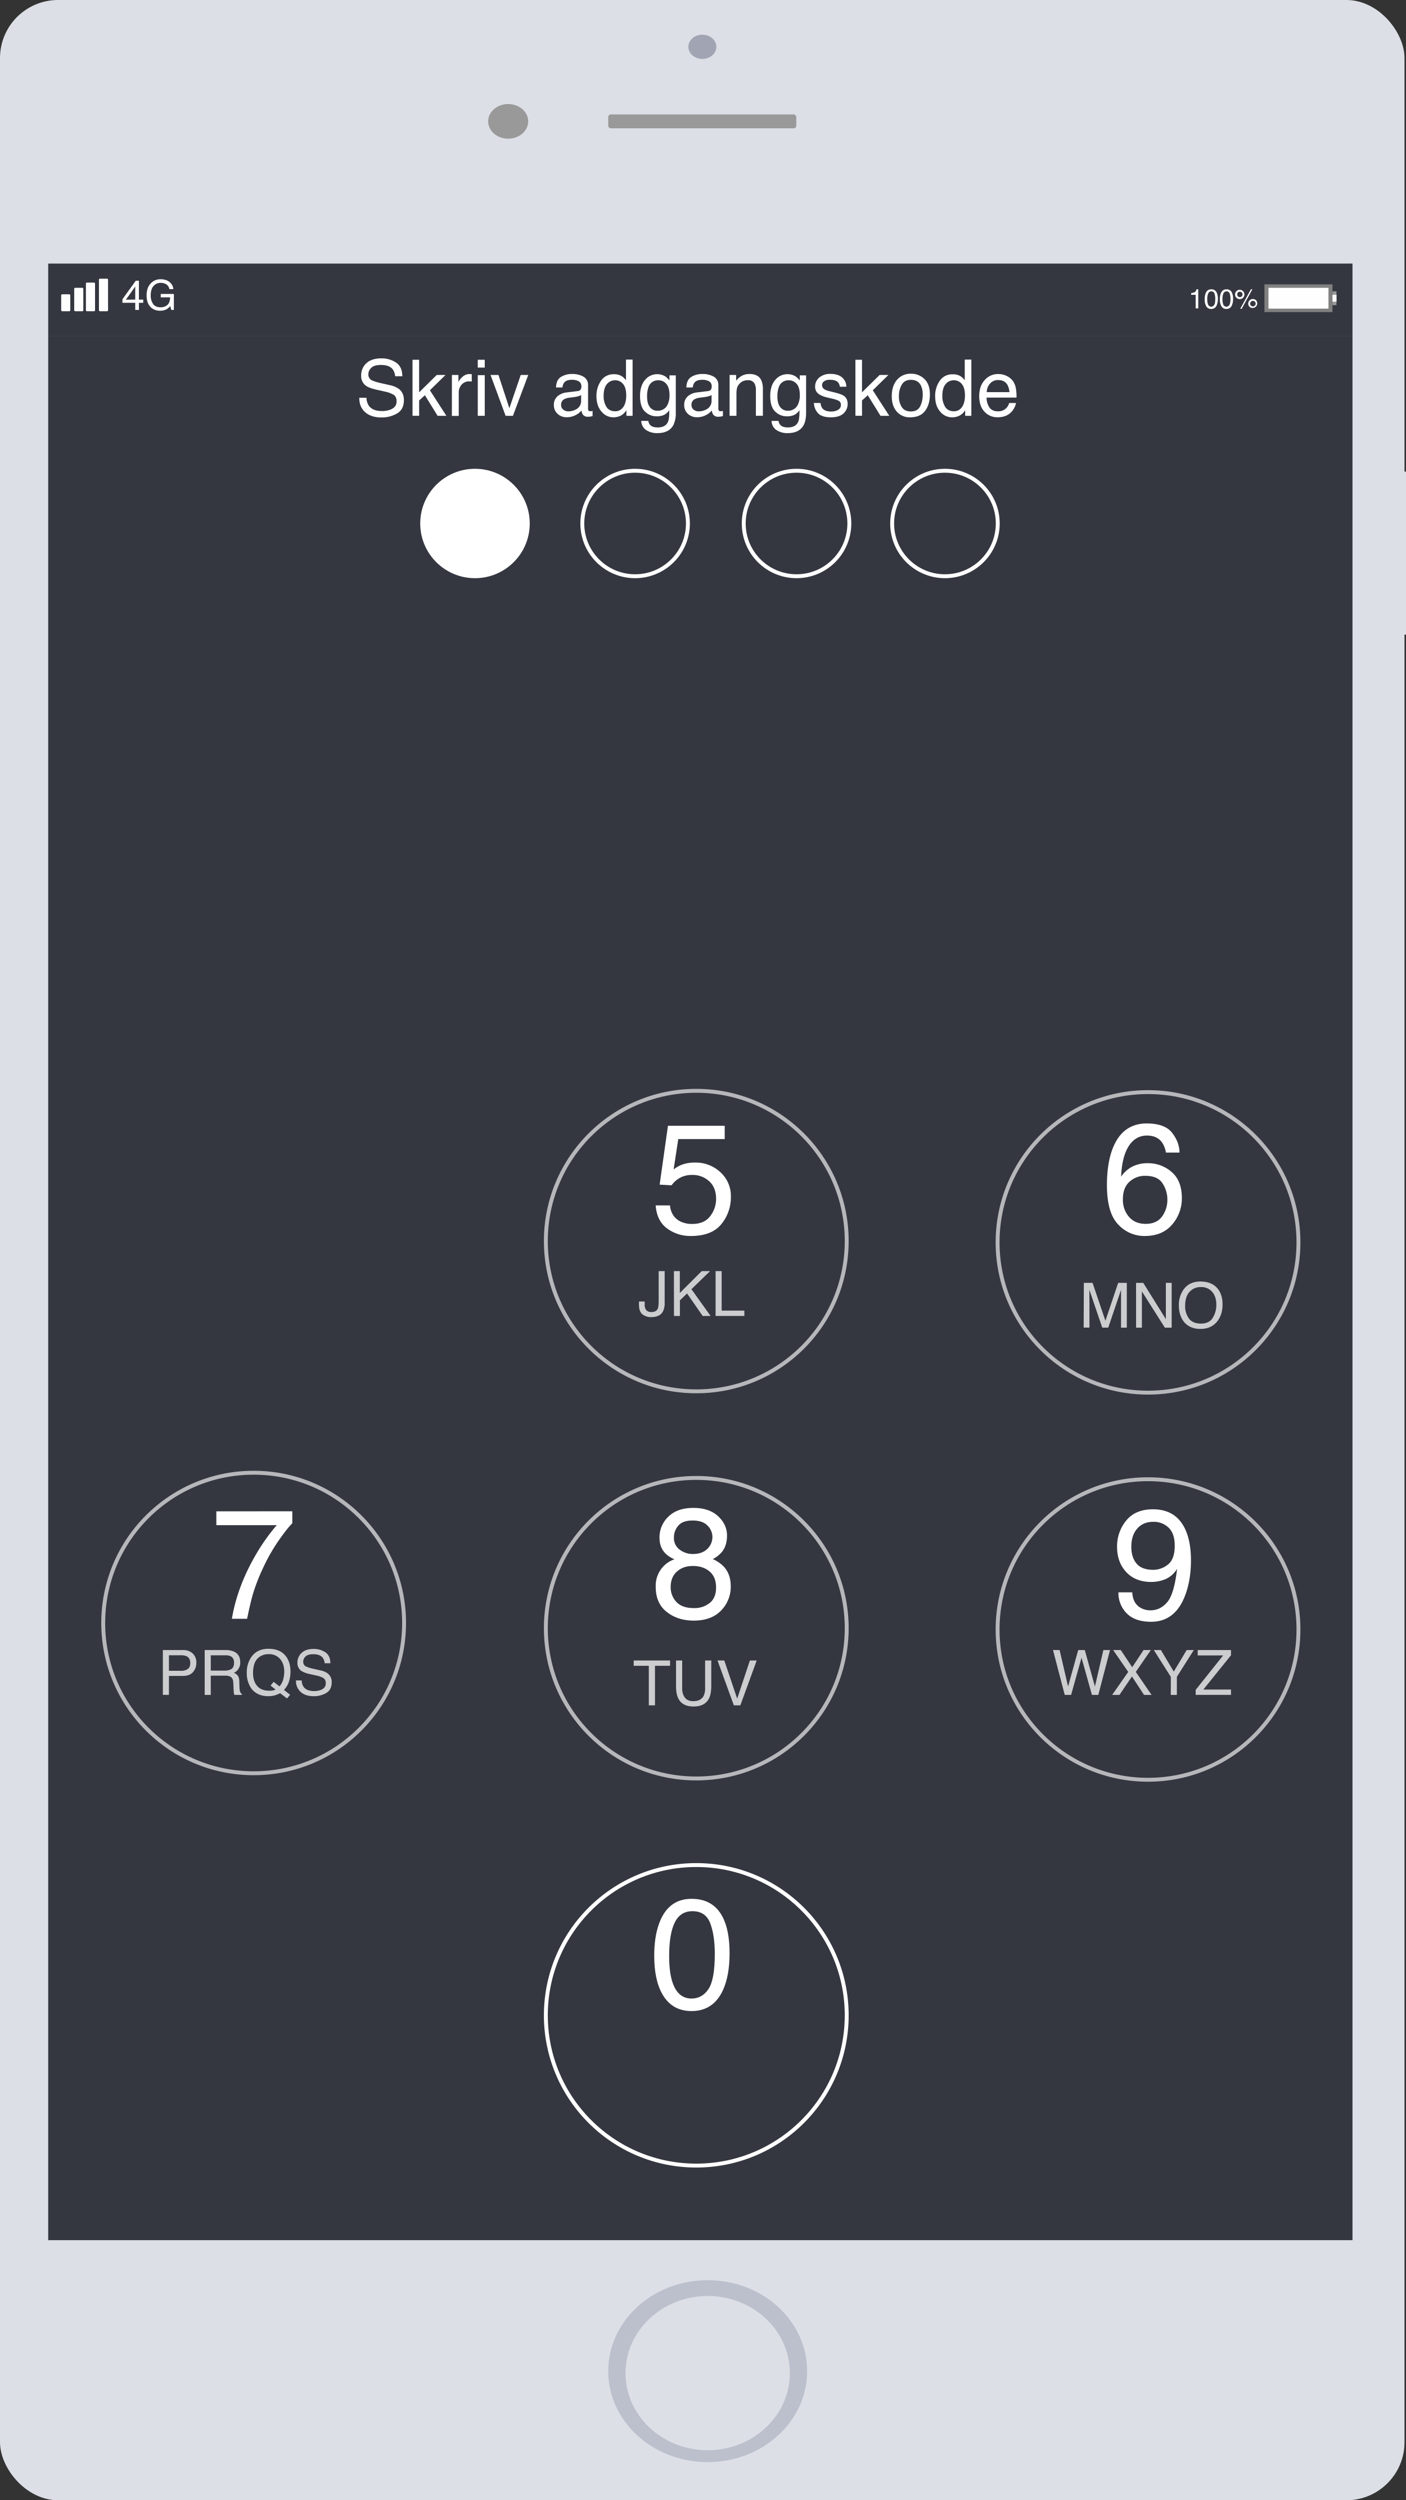 <svg id="Layer_1" data-name="Layer 1" xmlns="http://www.w3.org/2000/svg" width="1080" height="1920" viewBox="0 0 1080 1920"><rect x="0" y="0" width="1080" height="1920" fill="#333333" stroke="none"/><defs><style>.cls-1{fill:#dcdfe6;}.cls-11,.cls-12,.cls-2{fill:#fff;}.cls-3{fill:#999;}.cls-4{fill:#bcc0cc;}.cls-10,.cls-5,.cls-9{fill:#343740;}.cls-6{fill:#a1a5b3;}.cls-7{fill:gray;}.cls-8{fill:#fefefe;}.cls-10,.cls-11,.cls-9{stroke:#fff;stroke-miterlimit:10;stroke-width:3px;}.cls-10{opacity:0.64;}.cls-12{opacity:0.75;}</style></defs><title>mobillås2</title><rect class="cls-1" x="1063.48" y="362.16" width="21.52" height="125.16"/><rect class="cls-1" width="1078.85" height="1920" rx="44.6" ry="44.6"/><rect class="cls-2" x="36.88" y="202.39" width="998.94" height="1517.89"/><rect class="cls-3" x="467.2" y="87.88" width="144.46" height="10.65" rx="2" ry="2"/><path class="cls-4" d="M543.6,1751c-42.2,0-76.4,31.27-76.4,69.85s34.2,69.86,76.4,69.86,76.4-31.28,76.4-69.86S585.79,1751,543.6,1751Zm0,130.6c-34.86,0-63.12-26.52-63.12-59.23s28.26-59.22,63.12-59.22,63.11,26.51,63.11,59.22S578.46,1881.6,543.6,1881.6Z"/><ellipse class="cls-3" cx="390.35" cy="93.2" rx="15.37" ry="13.31"/><rect class="cls-5" x="37" y="258.31" width="1001.9" height="1461.97"/><ellipse class="cls-1" cx="545.57" cy="35.95" rx="10.76" ry="9.32"/><ellipse class="cls-6" cx="539.5" cy="35.95" rx="10.76" ry="9.32"/><rect class="cls-5" x="37" y="202.39" width="1001.9" height="55.92"/><rect class="cls-3" x="1023.53" y="223.69" width="3.07" height="10.65"/><rect class="cls-7" x="971.27" y="218.36" width="52.25" height="21.3"/><rect class="cls-8" x="974.35" y="221.03" width="46.1" height="15.98"/><rect class="cls-8" x="1023.53" y="226.35" width="3.07" height="5.33"/><path class="cls-2" d="M103.88,238v-5.47H94.06v-2.75l10.25-14.22h2.38v14.52H110v2.45h-3.29V238Zm0-7.92V220l-7.17,10.14Z"/><path class="cls-2" d="M129,215.73a8.17,8.17,0,0,1,4.19,6.3h-3.08a5.57,5.57,0,0,0-2.33-3.66,8,8,0,0,0-4.45-1.15,7,7,0,0,0-5.37,2.39c-1.45,1.59-2.18,4-2.18,7.12a11.38,11.38,0,0,0,1.8,6.67q1.8,2.57,5.86,2.57a7.46,7.46,0,0,0,5.15-1.81q2-1.8,2.08-5.83h-7.19v-2.58h10.08V238h-2l-.75-2.95a11.7,11.7,0,0,1-2.79,2.4,10.52,10.52,0,0,1-5.21,1.16,10.11,10.11,0,0,1-7-2.64q-3.21-3.31-3.21-9.09c0-3.85,1-6.9,3.13-9.18a10,10,0,0,1,7.69-3.25A11.82,11.82,0,0,1,129,215.73Z"/><rect class="cls-8" x="57" y="221" width="7" height="18" rx="0.75" ry="0.75"/><rect class="cls-8" x="47" y="226" width="7" height="13" rx="0.75" ry="0.75"/><rect class="cls-8" x="66" y="217" width="7" height="22" rx="0.75" ry="0.75"/><rect class="cls-8" x="76" y="214" width="7" height="25" rx="0.75" ry="0.75"/><path class="cls-2" d="M915,226.38V225a7.66,7.66,0,0,0,2.79-.65,3.23,3.23,0,0,0,1.18-2.16h1.45v14.62h-2v-10.4Z"/><path class="cls-2" d="M934.48,224.45a10.43,10.43,0,0,1,1,5,11.87,11.87,0,0,1-.9,5,4.37,4.37,0,0,1-4.22,2.81,4.22,4.22,0,0,1-3.94-2.3,10.56,10.56,0,0,1-1.07-5.14,12.77,12.77,0,0,1,.64-4.3q1.21-3.34,4.38-3.34A4.33,4.33,0,0,1,934.48,224.45Zm-1.85,9.78c.56-.85.85-2.43.85-4.74a11.72,11.72,0,0,0-.62-4.12,2.34,2.34,0,0,0-2.39-1.61,2.5,2.5,0,0,0-2.38,1.53,10.64,10.64,0,0,0-.75,4.52,11.13,11.13,0,0,0,.48,3.61,2.62,2.62,0,0,0,4.81.81Z"/><path class="cls-2" d="M946.16,224.45a10.43,10.43,0,0,1,1,5,11.87,11.87,0,0,1-.9,5,4.37,4.37,0,0,1-4.22,2.81,4.22,4.22,0,0,1-3.94-2.3,10.56,10.56,0,0,1-1.07-5.14,12.77,12.77,0,0,1,.64-4.3q1.22-3.34,4.38-3.34A4.33,4.33,0,0,1,946.16,224.45Zm-1.85,9.78c.56-.85.85-2.43.85-4.74a11.72,11.72,0,0,0-.62-4.12,2.35,2.35,0,0,0-2.39-1.61,2.5,2.5,0,0,0-2.38,1.53,10.64,10.64,0,0,0-.75,4.52,11.13,11.13,0,0,0,.48,3.61,2.62,2.62,0,0,0,4.81.81Z"/><path class="cls-2" d="M954.82,223.59a3.58,3.58,0,0,1-2.54,6.1,3.58,3.58,0,1,1,2.54-6.1Zm-1,4a2,2,0,0,0,.62-1.49,2.12,2.12,0,0,0-2.13-2.12,2.12,2.12,0,0,0,0,4.23A2.08,2.08,0,0,0,953.79,227.61Zm7.08-5.45H962l-8.21,15h-1.14Zm4,8.53a3.57,3.57,0,0,1-5.06,5,3.57,3.57,0,0,1,0-5,3.57,3.57,0,0,1,5.06,0Zm-1,4a2.1,2.1,0,0,0,0-3,2.12,2.12,0,0,0-3,0,2.11,2.11,0,0,0,3,3Z"/><ellipse class="cls-9" cx="534.84" cy="1547.61" rx="115.55" ry="115.39"/><ellipse class="cls-10" cx="534.84" cy="1250.33" rx="115.55" ry="115.39"/><ellipse class="cls-10" cx="534.84" cy="953.05" rx="115.55" ry="115.39"/><ellipse class="cls-10" cx="881.84" cy="1251.33" rx="115.55" ry="115.39"/><ellipse class="cls-10" cx="881.84" cy="954.05" rx="115.55" ry="115.39"/><ellipse class="cls-10" cx="194.84" cy="1246.33" rx="115.55" ry="115.39"/><path class="cls-2" d="M281.48,305.43a11.72,11.72,0,0,0,1.73,5.95q2.9,4.28,10.22,4.28a18,18,0,0,0,6-.94q5.22-1.82,5.22-6.5c0-2.35-.74-4-2.2-5a22.11,22.11,0,0,0-7-2.55l-5.83-1.32q-5.72-1.29-8.09-2.84a9,9,0,0,1-4.1-8.06,12.43,12.43,0,0,1,4-9.52q4-3.72,11.37-3.72a19.75,19.75,0,0,1,11.5,3.27q4.73,3.27,4.73,10.44h-5.48a10.83,10.83,0,0,0-1.87-5.3q-2.67-3.37-9.06-3.37c-3.43,0-5.91.72-7.41,2.17a6.79,6.79,0,0,0-2.26,5,4.92,4.92,0,0,0,2.64,4.63,39.26,39.26,0,0,0,7.82,2.34l6,1.38a18.46,18.46,0,0,1,6.74,2.72q4.1,3,4.1,8.76,0,7.16-5.2,10.22A23.23,23.23,0,0,1,293,320.58q-8,0-12.56-4.1T276,305.43Z"/><path class="cls-2" d="M316.87,276.28h5.07v25l13.53-13.33h6.74l-12,11.75,12.69,19.63h-6.74l-9.79-15.82-4.42,4v11.78h-5.07Z"/><path class="cls-2" d="M347.13,287.94h5v5.42a12.12,12.12,0,0,1,3-3.85,7.84,7.84,0,0,1,5.54-2.27l.5,0,1.2.12V293c-.31-.05-.6-.09-.87-.11s-.55,0-.86,0a7.5,7.5,0,0,0-6.12,2.56,8.93,8.93,0,0,0-2.14,5.9v18.05h-5.28Z"/><path class="cls-2" d="M367,276.28h5.36v6H367Zm0,11.81h5.36v31.23H367Z"/><path class="cls-2" d="M382.88,287.94l8.38,25.55L400,287.94h5.77L394,319.32h-5.62l-11.58-31.38Z"/><path class="cls-2" d="M443.79,300.31a2.87,2.87,0,0,0,2.43-1.53,4.67,4.67,0,0,0,.35-2,4.29,4.29,0,0,0-1.92-3.91,10.3,10.3,0,0,0-5.49-1.21q-4.14,0-5.86,2.22a7.22,7.22,0,0,0-1.26,3.66h-4.92c.09-3.86,1.35-6.55,3.76-8.07a15.48,15.48,0,0,1,8.39-2.27,17.18,17.18,0,0,1,9,2.11,7.18,7.18,0,0,1,3.43,6.56v18.08a2.35,2.35,0,0,0,.33,1.32,1.64,1.64,0,0,0,1.42.5,7.79,7.79,0,0,0,.79-.05c.3,0,.61-.07.94-.13v3.9a15.74,15.74,0,0,1-1.87.44,13.45,13.45,0,0,1-1.76.09,4.34,4.34,0,0,1-4-1.94,7.35,7.35,0,0,1-.9-2.9,13.39,13.39,0,0,1-4.63,3.66,14.29,14.29,0,0,1-6.65,1.56,9.91,9.91,0,0,1-7.14-2.66,8.8,8.8,0,0,1-2.77-6.63,8.54,8.54,0,0,1,2.73-6.77,13,13,0,0,1,7.15-3Zm-11.11,14.27a6.23,6.23,0,0,0,4,1.31A12,12,0,0,0,442,314.6a7.24,7.24,0,0,0,4.39-7v-4.25a8.81,8.81,0,0,1-2.49,1,21.92,21.92,0,0,1-3,.59l-3.19.41a12.13,12.13,0,0,0-4.31,1.2A4.68,4.68,0,0,0,431,311,4.36,4.36,0,0,0,432.68,314.58Z"/><path class="cls-2" d="M477.65,288.91a14.32,14.32,0,0,1,3.2,3.08V276.14h5.06v43.18h-4.74V315a11.45,11.45,0,0,1-4.37,4.19,12.6,12.6,0,0,1-5.77,1.28A11.68,11.68,0,0,1,462,316q-3.84-4.41-3.84-11.74a20.28,20.28,0,0,1,3.5-11.88,11.47,11.47,0,0,1,10-5A11.2,11.2,0,0,1,477.65,288.91Zm-11.83,23.53c1.42,2.26,3.71,3.39,6.85,3.39a7.21,7.21,0,0,0,6-3.14c1.57-2.1,2.36-5.12,2.36-9s-.81-6.9-2.43-8.81a7.59,7.59,0,0,0-6-2.85,7.93,7.93,0,0,0-6.46,3c-1.65,2-2.47,5-2.47,9A15.53,15.53,0,0,0,465.82,312.44Z"/><path class="cls-2" d="M511.23,289.2a14.62,14.62,0,0,1,3,3v-3.95h4.87v28.53a21.09,21.09,0,0,1-1.76,9.44q-3.28,6.38-12.39,6.38a15.18,15.18,0,0,1-8.53-2.27,8.88,8.88,0,0,1-3.87-7.1H498a6,6,0,0,0,1.52,3.25q1.78,1.75,5.62,1.76,6.07,0,7.94-4.28,1.13-2.52,1-9a10.41,10.41,0,0,1-3.81,3.57,12.68,12.68,0,0,1-5.89,1.17,12.54,12.54,0,0,1-8.92-3.62q-3.82-3.61-3.82-12,0-7.89,3.85-12.31a11.91,11.91,0,0,1,9.3-4.42A11.47,11.47,0,0,1,511.23,289.2Zm.64,5.66a7.67,7.67,0,0,0-6.12-2.81,7.56,7.56,0,0,0-7.62,5.21,20.56,20.56,0,0,0-1.08,7.3c0,3.53.71,6.22,2.15,8.07A7,7,0,0,0,505,315.4a8.11,8.11,0,0,0,8-5.13,16.55,16.55,0,0,0,1.29-6.77Q514.27,297.67,511.87,294.86Z"/><path class="cls-2" d="M543.89,300.31a2.87,2.87,0,0,0,2.43-1.53,4.5,4.5,0,0,0,.36-2,4.29,4.29,0,0,0-1.92-3.91,10.32,10.32,0,0,0-5.5-1.21q-4.12,0-5.86,2.22a7.41,7.41,0,0,0-1.26,3.66h-4.92q.15-5.79,3.77-8.07a15.48,15.48,0,0,1,8.39-2.27,17.18,17.18,0,0,1,9,2.11,7.17,7.17,0,0,1,3.42,6.56v18.08a2.35,2.35,0,0,0,.34,1.32,1.63,1.63,0,0,0,1.42.5c.23,0,.5,0,.79-.05s.61-.07.94-.13v3.9a15.8,15.8,0,0,1-1.88.44,13.28,13.28,0,0,1-1.75.09,4.34,4.34,0,0,1-4-1.94,7.5,7.5,0,0,1-.91-2.9,13.2,13.2,0,0,1-4.63,3.66,14.23,14.23,0,0,1-6.65,1.56,9.88,9.88,0,0,1-7.13-2.66,8.76,8.76,0,0,1-2.77-6.63,8.54,8.54,0,0,1,2.73-6.77,13,13,0,0,1,7.14-3Zm-11.1,14.27a6.22,6.22,0,0,0,4,1.31,12,12,0,0,0,5.39-1.29,7.25,7.25,0,0,0,4.4-7v-4.25a9.06,9.06,0,0,1-2.49,1,22.23,22.23,0,0,1-3,.59l-3.19.41a12.07,12.07,0,0,0-4.31,1.2,4.68,4.68,0,0,0-2.43,4.39A4.36,4.36,0,0,0,532.79,314.58Z"/><path class="cls-2" d="M560.45,287.94h5v4.46a14,14,0,0,1,4.71-4,12.6,12.6,0,0,1,5.54-1.2q6.67,0,9,4.66a16.52,16.52,0,0,1,1.29,7.29v20.13h-5.36V299.55a10.64,10.64,0,0,0-.85-4.63,5.15,5.15,0,0,0-5.1-2.93,10.14,10.14,0,0,0-3.07.38,7.89,7.89,0,0,0-3.81,2.58,7.8,7.8,0,0,0-1.72,3.2,22,22,0,0,0-.39,4.74v16.43h-5.27Z"/><path class="cls-2" d="M611.33,289.2a14.41,14.41,0,0,1,3,3v-3.95h4.86v28.53c0,4-.58,7.13-1.75,9.44q-3.29,6.38-12.4,6.38a15.12,15.12,0,0,1-8.52-2.27,8.82,8.82,0,0,1-3.87-7.1h5.36a6,6,0,0,0,1.53,3.25q1.78,1.75,5.62,1.76,6.06,0,7.94-4.28,1.11-2.52,1-9a10.41,10.41,0,0,1-3.81,3.57,12.71,12.71,0,0,1-5.89,1.17,12.54,12.54,0,0,1-8.92-3.62q-3.82-3.61-3.83-12,0-7.89,3.86-12.31a11.91,11.91,0,0,1,9.3-4.42A11.41,11.41,0,0,1,611.33,289.2Zm.65,5.66a7.67,7.67,0,0,0-6.12-2.81,7.55,7.55,0,0,0-7.62,5.21,20.53,20.53,0,0,0-1.09,7.3q0,5.29,2.16,8.07a7,7,0,0,0,5.78,2.77,8.12,8.12,0,0,0,8-5.13,16.55,16.55,0,0,0,1.29-6.77Q614.38,297.67,612,294.86Z"/><path class="cls-2" d="M630.32,309.48a7.54,7.54,0,0,0,1.32,4c1.32,1.7,3.63,2.55,6.91,2.55a10.23,10.23,0,0,0,5.16-1.28,4.22,4.22,0,0,0,2.22-3.94,3.36,3.36,0,0,0-1.78-3.07,21.57,21.57,0,0,0-4.52-1.5l-4.18-1a20.29,20.29,0,0,1-5.92-2.23,6.64,6.64,0,0,1-3.4-5.92,9,9,0,0,1,3.21-7.2,12.77,12.77,0,0,1,8.62-2.76q7.1,0,10.23,4.16a9,9,0,0,1,1.9,5.69h-5a6,6,0,0,0-1.26-3.25q-1.82-2.09-6.3-2.08a7.51,7.51,0,0,0-4.52,1.14,3.57,3.57,0,0,0-1.54,3,3.71,3.71,0,0,0,2,3.28,12.11,12.11,0,0,0,3.46,1.29l3.49.85q5.67,1.36,7.61,2.66,3.07,2,3.08,6.36a9.71,9.71,0,0,1-3.18,7.24q-3.18,3-9.68,3-7,0-9.92-3.18a12.05,12.05,0,0,1-3.12-7.86Z"/><path class="cls-2" d="M657.07,276.28h5.06v25l13.54-13.33h6.74l-12,11.75,12.68,19.63h-6.74l-9.78-15.82-4.43,4v11.78h-5.06Z"/><path class="cls-2" d="M710.09,291.08q4.2,4,4.19,11.89,0,7.59-3.69,12.54t-11.45,4.95a12.94,12.94,0,0,1-10.29-4.38Q685,311.7,685,304.32q0-7.9,4-12.6A13.47,13.47,0,0,1,699.84,287,14.18,14.18,0,0,1,710.09,291.08ZM706.83,312a19.74,19.74,0,0,0,1.95-8.83,15.71,15.71,0,0,0-1.41-7.15c-1.49-2.89-4-4.33-7.68-4.33q-4.83,0-7,3.69a17.15,17.15,0,0,0-2.2,8.9,14.91,14.91,0,0,0,2.2,8.35q2.21,3.35,7,3.34Q704.88,315.92,706.83,312Z"/><path class="cls-2" d="M737.87,288.91a14.31,14.31,0,0,1,3.19,3.08V276.14h5.07v43.18h-4.75V315a11.43,11.43,0,0,1-4.36,4.19,12.63,12.63,0,0,1-5.77,1.28,11.69,11.69,0,0,1-9.09-4.4q-3.82-4.41-3.83-11.74a20.21,20.21,0,0,1,3.5-11.88,11.45,11.45,0,0,1,10-5A11.23,11.23,0,0,1,737.87,288.91ZM726,312.44c1.43,2.26,3.71,3.39,6.86,3.39a7.22,7.22,0,0,0,6-3.14c1.57-2.1,2.36-5.12,2.36-9s-.81-6.9-2.44-8.81a7.58,7.58,0,0,0-6-2.85,7.92,7.92,0,0,0-6.46,3c-1.65,2-2.48,5-2.48,9A15.62,15.62,0,0,0,726,312.44Z"/><path class="cls-2" d="M773.46,288.81a12,12,0,0,1,4.78,4.06,14,14,0,0,1,2.11,5.53,36.48,36.48,0,0,1,.47,6.92h-23a13.48,13.48,0,0,0,2.25,7.66q2.11,2.88,6.54,2.88a8.43,8.43,0,0,0,6.59-2.72,9.21,9.21,0,0,0,2-3.66h5.19a10.88,10.88,0,0,1-1.37,3.85,13.54,13.54,0,0,1-2.59,3.47,12.32,12.32,0,0,1-5.95,3.17,18.11,18.11,0,0,1-4.3.46,13.2,13.2,0,0,1-9.93-4.26q-4.08-4.26-4.08-11.94T756.27,292A13.5,13.5,0,0,1,767,287.24,14.25,14.25,0,0,1,773.46,288.81Zm1.94,12.32a13.76,13.76,0,0,0-1.5-5.48c-1.44-2.54-3.86-3.81-7.23-3.81a8,8,0,0,0-6.1,2.62,9.93,9.93,0,0,0-2.61,6.67Z"/><ellipse class="cls-11" cx="364.85" cy="402" rx="40.56" ry="40.5"/><ellipse class="cls-9" cx="487.85" cy="402" rx="40.56" ry="40.5"/><ellipse class="cls-9" cx="611.85" cy="402" rx="40.56" ry="40.5"/><ellipse class="cls-9" cx="725.85" cy="402" rx="40.56" ry="40.5"/><path class="cls-2" d="M514.61,925.67q1,9,8.38,12.48a20.24,20.24,0,0,0,8.67,1.75q9.38,0,13.88-6a21.48,21.48,0,0,0,4.52-13.25q0-8.77-5.36-13.59a18.65,18.65,0,0,0-12.87-4.8,19.32,19.32,0,0,0-9.34,2.11,20,20,0,0,0-6.65,5.85l-9.14-.52,6.38-45.18h43.6v10.2H521l-3.57,23.32a25.77,25.77,0,0,1,5.57-3.34,28.19,28.19,0,0,1,10.84-1.94,27.72,27.72,0,0,1,19.57,7.45,24.6,24.6,0,0,1,8,18.86,32.4,32.4,0,0,1-7.35,21q-7.35,9.07-23.47,9.08a29.86,29.86,0,0,1-18.13-5.77q-7.89-5.77-8.82-17.72Z"/><path class="cls-2" d="M900.48,870.09q5.53,7.29,5.54,15H895.59a19.22,19.22,0,0,0-3-7.79q-3.81-5.28-11.54-5.28-8.85,0-14.07,8.18t-5.8,23.4a23,23,0,0,1,9.14-8,26.25,26.25,0,0,1,11.25-2.35,27.36,27.36,0,0,1,18.4,6.74q7.86,6.74,7.85,20.1a30.5,30.5,0,0,1-7.44,20.24q-7.44,8.82-21.21,8.82a27.19,27.19,0,0,1-20.33-8.94q-8.55-8.92-8.56-30.08,0-15.65,3.81-26.55,7.33-20.85,26.78-20.86Q895,862.79,900.48,870.09Zm-7.91,64.16A21.67,21.67,0,0,0,896.7,921,22.61,22.61,0,0,0,893,908.76q-3.69-5.84-13.42-5.83a17.53,17.53,0,0,0-11.92,4.51q-5.13,4.51-5.13,13.6a19.78,19.78,0,0,0,4.66,13.38q4.65,5.43,12.92,5.42T892.57,934.25Z"/><path class="cls-2" d="M224.54,1160.55v9.2q-4,3.93-10.75,13.65a138.34,138.34,0,0,0-11.87,21,142.64,142.64,0,0,0-7.73,20q-1.71,5.81-4.4,18.69H178.13q4-24,17.58-47.81a151.73,151.73,0,0,1,16.87-24.08h-46.4v-10.61Z"/><path class="cls-2" d="M511.21,1193q-4.63-4.68-4.63-12.19a21.89,21.89,0,0,1,6.8-16.11q6.79-6.74,19.27-6.74,12.08,0,18.93,6.36t6.86,14.85q0,7.86-4,12.72a24,24,0,0,1-6.91,5.39,26.85,26.85,0,0,1,8.2,5.51q5.57,5.85,5.57,15.23a26,26,0,0,1-7.44,18.78q-7.46,7.71-21,7.7-12.24,0-20.71-6.65t-8.47-19.3a21.45,21.45,0,0,1,14.41-21.16A20.76,20.76,0,0,1,511.21,1193Zm34,37.94q4.85-4,4.84-11.81,0-8.14-5-12.36t-12.78-4.22q-7.56,0-12.33,4.31t-4.78,11.92a16.23,16.23,0,0,0,4.37,11.34q4.37,4.77,13.5,4.77A18.54,18.54,0,0,0,545.22,1230.89Zm-1.9-41.48a12.63,12.63,0,0,0,3.92-9.29,12.25,12.25,0,0,0-3.75-8.62q-3.75-3.91-11.42-3.92t-11,3.92a13.66,13.66,0,0,0-3.4,9.2,11,11,0,0,0,4.4,9.26,16.64,16.64,0,0,0,10.37,3.34Q539.4,1193.3,543.32,1189.41Z"/><path class="cls-2" d="M869.72,1222.78q.46,8.73,6.74,12.07a14.94,14.94,0,0,0,7.26,1.76q7.56,0,12.9-6.3t7.55-25.58a19.48,19.48,0,0,1-8.7,7.82,27.56,27.56,0,0,1-11.16,2.26q-12.13,0-19.19-7.56t-7.06-19.45a31.13,31.13,0,0,1,7-20.1q7-8.67,20.57-8.67,18.35,0,25.31,16.52,3.87,9.09,3.87,22.74,0,15.4-4.63,27.3-7.68,19.8-26,19.81-12.3,0-18.69-6.45a22.07,22.07,0,0,1-6.38-16.17Zm27.45-21.36q5.19-4.12,5.19-14.44,0-9.26-4.66-13.8a16.29,16.29,0,0,0-11.87-4.54q-7.73,0-12.27,5.18T869,1187.68q0,8.21,4,13t12.72,4.83A18,18,0,0,0,897.17,1201.42Z"/><path class="cls-2" d="M554.8,1471.56q5.63,10.38,5.62,28.42,0,17.12-5.09,28.3-7.4,16.07-24.14,16.06-15.12,0-22.5-13.13-6.17-10.95-6.16-29.41,0-14.29,3.69-24.55,6.91-19.11,25-19.1Q547.53,1458.15,554.8,1471.56Zm-10.61,55.9q4.88-7.26,4.87-27.07,0-14.3-3.52-23.52t-13.65-9.23q-9.32,0-13.62,8.76T514,1502.21q0,12.82,2.75,20.62,4.23,11.89,14.42,11.9Q539.34,1534.73,544.19,1527.46Z"/><path class="cls-12" d="M813.93,1267.12l6.49,28,7.78-28h5.07l7.78,28,6.49-28h5.11l-9,34.43h-4.9L830.76,1273l-8,28.55h-4.9l-9-34.43Z"/><path class="cls-12" d="M859.91,1301.55h-5.62l12.33-17.65-11.56-16.78h5.84l8.79,13.17,8.72-13.17H884l-11.55,16.78,12.11,17.65h-5.79l-9.28-14.16Z"/><path class="cls-12" d="M886.3,1267.12h5.44l9.89,16.54,9.89-16.54H917l-13,20.55v13.88h-4.67v-13.88Z"/><path class="cls-12" d="M918.44,1297.68l21.11-26.46H920v-4.1h25.57v4l-21.23,26.32h21.23v4.1H918.44Z"/><path class="cls-12" d="M514.71,1275.12v4.1h-11.6v30.33h-4.73v-30.33H486.77v-4.1Z"/><path class="cls-12" d="M524,1275.12v21.28a12.46,12.46,0,0,0,1.41,6.23q2.09,3.75,7,3.75,5.92,0,8.06-4.05a13,13,0,0,0,1.15-5.93v-21.28h4.73v19.33q0,6.36-1.71,9.78-3.13,6.23-11.86,6.23T521,1304.23c-1.14-2.28-1.72-5.54-1.72-9.78v-19.33Z"/><path class="cls-12" d="M556.36,1275.12l9.89,29.32,9.77-29.32h5.23l-12.56,34.43h-5l-12.54-34.43Z"/><path class="cls-12" d="M125.1,1267.12h15.49a10.48,10.48,0,0,1,7.41,2.59,9.36,9.36,0,0,1,2.81,7.27,10.53,10.53,0,0,1-2.51,7c-1.67,2-4.24,3-7.71,3H129.77v14.56H125.1Zm18.19,4.73a10.24,10.24,0,0,0-4.24-.72h-9.28v11.92h9.28a8.85,8.85,0,0,0,5.09-1.33q2-1.34,2-4.71Q146.1,1273.22,143.29,1271.85Z"/><path class="cls-12" d="M157.23,1267.12h15.94a15.78,15.78,0,0,1,6.49,1.15c3.24,1.46,4.86,4.18,4.86,8.13a8.48,8.48,0,0,1-4.86,8.23,7,7,0,0,1,3,2.15,7.77,7.77,0,0,1,1.14,4.34l.16,4.61a14.45,14.45,0,0,0,.33,2.93,2.86,2.86,0,0,0,1.5,2.11v.78h-5.72a4.42,4.42,0,0,1-.38-1.15,22.73,22.73,0,0,1-.23-2.72l-.28-5.74q-.16-3.37-2.51-4.53a10.4,10.4,0,0,0-4.19-.63H161.9v14.77h-4.67Zm15.45,15.77a9.06,9.06,0,0,0,5.19-1.31c1.27-.88,1.91-2.45,1.91-4.74q0-3.67-2.67-5a8.72,8.72,0,0,0-3.82-.7H161.9v11.76Z"/><path class="cls-12" d="M222.84,1301.45l-2.35,2.84-5.32-4.06a19.39,19.39,0,0,1-4.16,1.69,18,18,0,0,1-4.88.63q-8,0-12.57-5.25a20.09,20.09,0,0,1-4-12.79,20.4,20.4,0,0,1,3.47-12q4.46-6.37,13.18-6.37,9.11,0,13.5,5.86,3.42,4.57,3.42,11.69a25,25,0,0,1-.82,6.4,16.53,16.53,0,0,1-4.2,7.64Zm-13.43-3.27a5.81,5.81,0,0,0,2.2-.78l-3.77-3,2.34-2.89,4.5,3.49a12.9,12.9,0,0,0,2.89-5.46,23.55,23.55,0,0,0,.77-5.79q0-6.06-3.18-9.77a10.83,10.83,0,0,0-8.68-3.7,11.39,11.39,0,0,0-8.84,3.55q-3.25,3.55-3.26,10.93,0,6.21,3.13,9.89t9.18,3.68A16.72,16.72,0,0,0,209.41,1298.18Z"/><path class="cls-12" d="M231.72,1290.44a9.46,9.46,0,0,0,1.38,4.76q2.33,3.42,8.18,3.42a14.44,14.44,0,0,0,4.78-.75q4.17-1.45,4.17-5.21a4.48,4.48,0,0,0-1.75-4,17.88,17.88,0,0,0-5.58-2l-4.67-1.06a20.83,20.83,0,0,1-6.46-2.27,7.21,7.21,0,0,1-3.29-6.45,9.88,9.88,0,0,1,3.22-7.61q3.21-3,9.09-3a15.82,15.82,0,0,1,9.2,2.61q3.78,2.63,3.78,8.36h-4.38a8.53,8.53,0,0,0-1.5-4.24c-1.42-1.8-3.84-2.7-7.24-2.7q-4.12,0-5.93,1.74a5.43,5.43,0,0,0-1.81,4,4,4,0,0,0,2.11,3.7,31.07,31.07,0,0,0,6.26,1.88l4.83,1.1a14.65,14.65,0,0,1,5.39,2.18,8.14,8.14,0,0,1,3.28,7q0,5.73-4.16,8.18a18.61,18.61,0,0,1-9.67,2.46q-6.42,0-10-3.28a11,11,0,0,1-3.56-8.83Z"/><path class="cls-12" d="M832.54,985.12h6.68l9.89,29.11,9.82-29.11h6.61v34.43h-4.43V999.23c0-.71,0-1.87,0-3.5s0-3.36,0-5.22l-9.82,29h-4.61l-9.89-29v1c0,.85,0,2.13,0,3.86s.06,3,.06,3.81v20.32h-4.45Z"/><path class="cls-12" d="M872.64,985.12h5.51L895.54,1013V985.12H900v34.43h-5.23l-17.65-27.87v27.87h-4.45Z"/><path class="cls-12" d="M935.66,990q3.44,4.58,3.43,11.69,0,7.72-3.92,12.82-4.59,6-13.1,6-8,0-12.49-5.25-4.05-5.06-4.06-12.79a20.4,20.4,0,0,1,3.47-12q4.46-6.37,13.17-6.37Q931.28,984.18,935.66,990ZM931.55,1012a18.75,18.75,0,0,0,2.75-10.16q0-6.06-3.17-9.77a10.83,10.83,0,0,0-8.68-3.7,11.29,11.29,0,0,0-8.72,3.67q-3.37,3.66-3.38,10.81a15.81,15.81,0,0,0,2.9,9.65q2.89,3.91,9.38,3.92Q928.8,1016.38,931.55,1012Z"/><path class="cls-12" d="M510.55,1000.28a14.53,14.53,0,0,1-1.28,6.77q-2.4,4.41-9.1,4.41a10.55,10.55,0,0,1-6.61-2.1c-1.83-1.4-2.74-3.88-2.74-7.46v-2.46h4.38v2.46a6.21,6.21,0,0,0,1.26,4.23,5,5,0,0,0,3.9,1.42c2.48,0,4.11-.85,4.87-2.56q.7-1.56.71-5.93V976.12h4.61Z"/><path class="cls-12" d="M517.66,976.12h4.54V992.9L539,976.12h6.45L531.11,990l14.72,20.56h-6.07l-12-17.28-5.51,5.28v12h-4.54Z"/><path class="cls-12" d="M549.67,976.12h4.67v30.33h17.43v4.1h-22.1Z"/></svg>